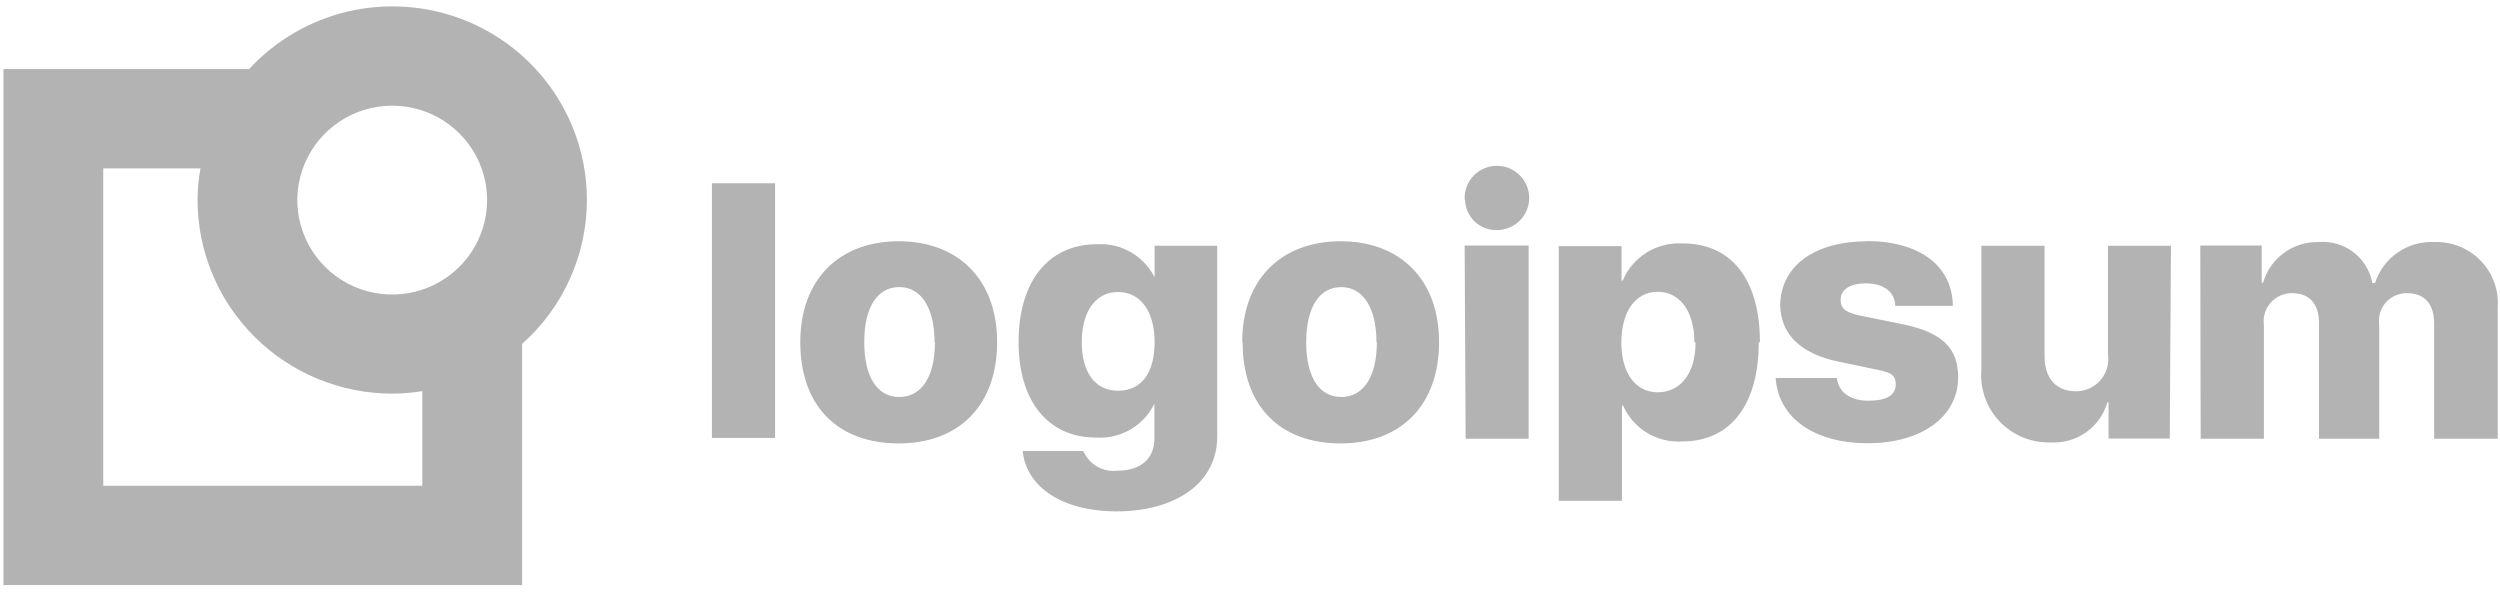 <svg width="134" height="32" viewBox="0 0 134 32" fill="grey" xmlns="http://www.w3.org/2000/svg">
<g opacity="0.6">
<path d="M38.158 9.823H41.545V23.473H38.158V9.823ZM42.895 18.339C42.895 14.958 45.005 12.931 48.171 12.931C51.336 12.931 53.446 14.958 53.446 18.339C53.446 21.72 51.41 23.767 48.171 23.767C44.932 23.767 42.895 21.793 42.895 18.339ZM50.091 18.339C50.091 16.48 49.363 15.388 48.202 15.388C47.042 15.388 46.324 16.438 46.324 18.339C46.324 20.239 47.042 21.279 48.202 21.279C49.363 21.279 50.112 20.239 50.112 18.349L50.091 18.339ZM54.797 24.177H58.068C58.217 24.527 58.477 24.82 58.808 25.009C59.14 25.199 59.524 25.275 59.904 25.227C61.201 25.227 61.877 24.534 61.877 23.505V21.615H61.887C61.608 22.203 61.156 22.694 60.591 23.022C60.026 23.35 59.374 23.5 58.722 23.452C56.242 23.452 54.596 21.573 54.596 18.339C54.596 15.105 56.169 13.089 58.817 13.089C59.486 13.053 60.15 13.225 60.717 13.58C61.283 13.936 61.726 14.457 61.982 15.073H61.887V13.173H65.243V23.4C65.243 25.867 63.048 27.411 59.819 27.411C56.886 27.4 55.008 26.067 54.818 24.187L54.797 24.177ZM61.887 18.339C61.887 16.69 61.128 15.651 59.925 15.651C58.722 15.651 57.983 16.701 57.983 18.339C57.983 19.977 58.711 20.943 59.925 20.943C61.138 20.943 61.887 20.05 61.887 18.339ZM66.582 18.339C66.582 14.958 68.693 12.931 71.858 12.931C75.023 12.931 77.134 14.958 77.134 18.339C77.134 21.72 75.087 23.767 71.858 23.767C68.629 23.767 66.604 21.793 66.604 18.339H66.582ZM73.778 18.339C73.778 16.48 73.04 15.388 71.89 15.388C70.74 15.388 70.012 16.438 70.012 18.339C70.012 20.239 70.729 21.279 71.89 21.279C73.05 21.279 73.799 20.239 73.799 18.349L73.778 18.339ZM78.505 10.684C78.491 10.341 78.579 10.001 78.76 9.708C78.941 9.416 79.206 9.184 79.521 9.042C79.835 8.9 80.185 8.855 80.526 8.913C80.866 8.971 81.181 9.129 81.431 9.367C81.68 9.604 81.852 9.911 81.925 10.247C81.998 10.583 81.969 10.933 81.84 11.252C81.712 11.57 81.49 11.844 81.204 12.037C80.918 12.229 80.581 12.332 80.236 12.333C80.015 12.338 79.795 12.3 79.59 12.221C79.384 12.141 79.196 12.022 79.037 11.869C78.878 11.717 78.751 11.535 78.663 11.333C78.576 11.131 78.529 10.914 78.526 10.695L78.505 10.684ZM78.505 13.162H81.934V23.515H78.558L78.505 13.162ZM94.269 18.339C94.269 21.709 92.749 23.662 90.164 23.662C89.502 23.703 88.844 23.54 88.278 23.197C87.712 22.853 87.266 22.345 86.999 21.741H86.936V26.844H83.549V13.194H86.915V15.042H86.978C87.235 14.426 87.677 13.903 88.244 13.546C88.81 13.19 89.474 13.015 90.143 13.047C92.802 13.026 94.332 14.968 94.332 18.349L94.269 18.339ZM90.819 18.339C90.819 16.701 90.048 15.64 88.856 15.64C87.664 15.64 86.915 16.69 86.904 18.339C86.894 19.987 87.664 21.027 88.856 21.027C90.048 21.027 90.882 20.05 90.882 18.349L90.819 18.339ZM100.051 12.921C102.889 12.921 104.651 14.254 104.672 16.396H101.581C101.581 15.651 100.958 15.189 100.03 15.189C99.101 15.189 98.658 15.546 98.658 16.081C98.658 16.617 99.048 16.785 99.829 16.942L102.003 17.383C104.113 17.824 104.957 18.664 104.957 20.229C104.957 22.329 103.005 23.757 100.103 23.757C97.202 23.757 95.313 22.371 95.176 20.26H98.457C98.552 21.027 99.164 21.478 100.156 21.478C101.148 21.478 101.612 21.163 101.612 20.607C101.612 20.05 101.296 19.956 100.483 19.788L98.521 19.378C96.484 18.948 95.419 17.887 95.419 16.302C95.482 14.244 97.255 12.931 100.114 12.931L100.051 12.921ZM116.299 23.505H113.018V21.562H112.955C112.771 22.21 112.371 22.776 111.821 23.168C111.27 23.559 110.602 23.752 109.927 23.715C109.417 23.731 108.909 23.64 108.437 23.448C107.965 23.255 107.539 22.965 107.187 22.598C106.835 22.23 106.566 21.792 106.396 21.313C106.226 20.834 106.16 20.325 106.202 19.819V13.173H109.589V19.095C109.589 20.313 110.233 20.974 111.288 20.974C111.535 20.972 111.779 20.918 112.004 20.814C112.228 20.71 112.428 20.559 112.589 20.372C112.75 20.185 112.869 19.966 112.937 19.729C113.006 19.492 113.023 19.244 112.986 19V13.173H116.363L116.299 23.505ZM117.935 13.162H121.227V15.157H121.301C121.483 14.518 121.872 13.957 122.409 13.562C122.945 13.167 123.598 12.96 124.266 12.973C124.936 12.915 125.603 13.108 126.138 13.514C126.672 13.92 127.036 14.509 127.157 15.168H127.304C127.515 14.506 127.94 13.932 128.512 13.535C129.085 13.138 129.773 12.941 130.47 12.973C130.933 12.956 131.395 13.036 131.824 13.208C132.254 13.38 132.643 13.641 132.965 13.973C133.286 14.305 133.534 14.701 133.691 15.135C133.849 15.569 133.912 16.031 133.878 16.491V23.515H130.47V17.352C130.47 16.302 129.974 15.714 129.014 15.714C128.801 15.71 128.589 15.753 128.395 15.838C128.2 15.923 128.025 16.05 127.884 16.208C127.743 16.367 127.638 16.554 127.576 16.757C127.514 16.959 127.497 17.173 127.526 17.383V23.515H124.297V17.32C124.297 16.27 123.78 15.714 122.852 15.714C122.637 15.712 122.424 15.756 122.227 15.843C122.03 15.93 121.855 16.058 121.712 16.218C121.569 16.378 121.462 16.567 121.398 16.771C121.335 16.976 121.316 17.192 121.343 17.404V23.515H117.956L117.935 13.162Z" fill="grey"/>
<path d="M31.458 10.716C31.458 8.626 30.824 6.585 29.638 4.86C28.453 3.135 26.772 1.806 24.815 1.048C22.858 0.29 20.716 0.138 18.671 0.611C16.626 1.085 14.772 2.162 13.352 3.702H0.184V31.359H27.986V18.433C29.078 17.462 29.951 16.273 30.549 14.943C31.147 13.613 31.457 12.173 31.458 10.716ZM26.108 10.716C26.11 11.717 25.814 12.697 25.256 13.53C24.699 14.364 23.905 15.014 22.976 15.399C22.047 15.784 21.024 15.885 20.037 15.691C19.05 15.497 18.142 15.016 17.43 14.309C16.718 13.601 16.233 12.7 16.035 11.717C15.838 10.736 15.938 9.717 16.323 8.792C16.708 7.867 17.36 7.076 18.196 6.519C19.033 5.962 20.016 5.665 21.023 5.665C22.37 5.665 23.662 6.197 24.615 7.144C25.568 8.091 26.105 9.375 26.108 10.716ZM22.637 26.035H5.534V9.025H10.746C10.645 9.583 10.592 10.149 10.588 10.716C10.59 13.469 11.691 16.109 13.647 18.056C15.603 20.003 18.256 21.098 21.023 21.1C21.564 21.098 22.103 21.052 22.637 20.964V26.035Z" fill="grey"/>
</g>
</svg>
